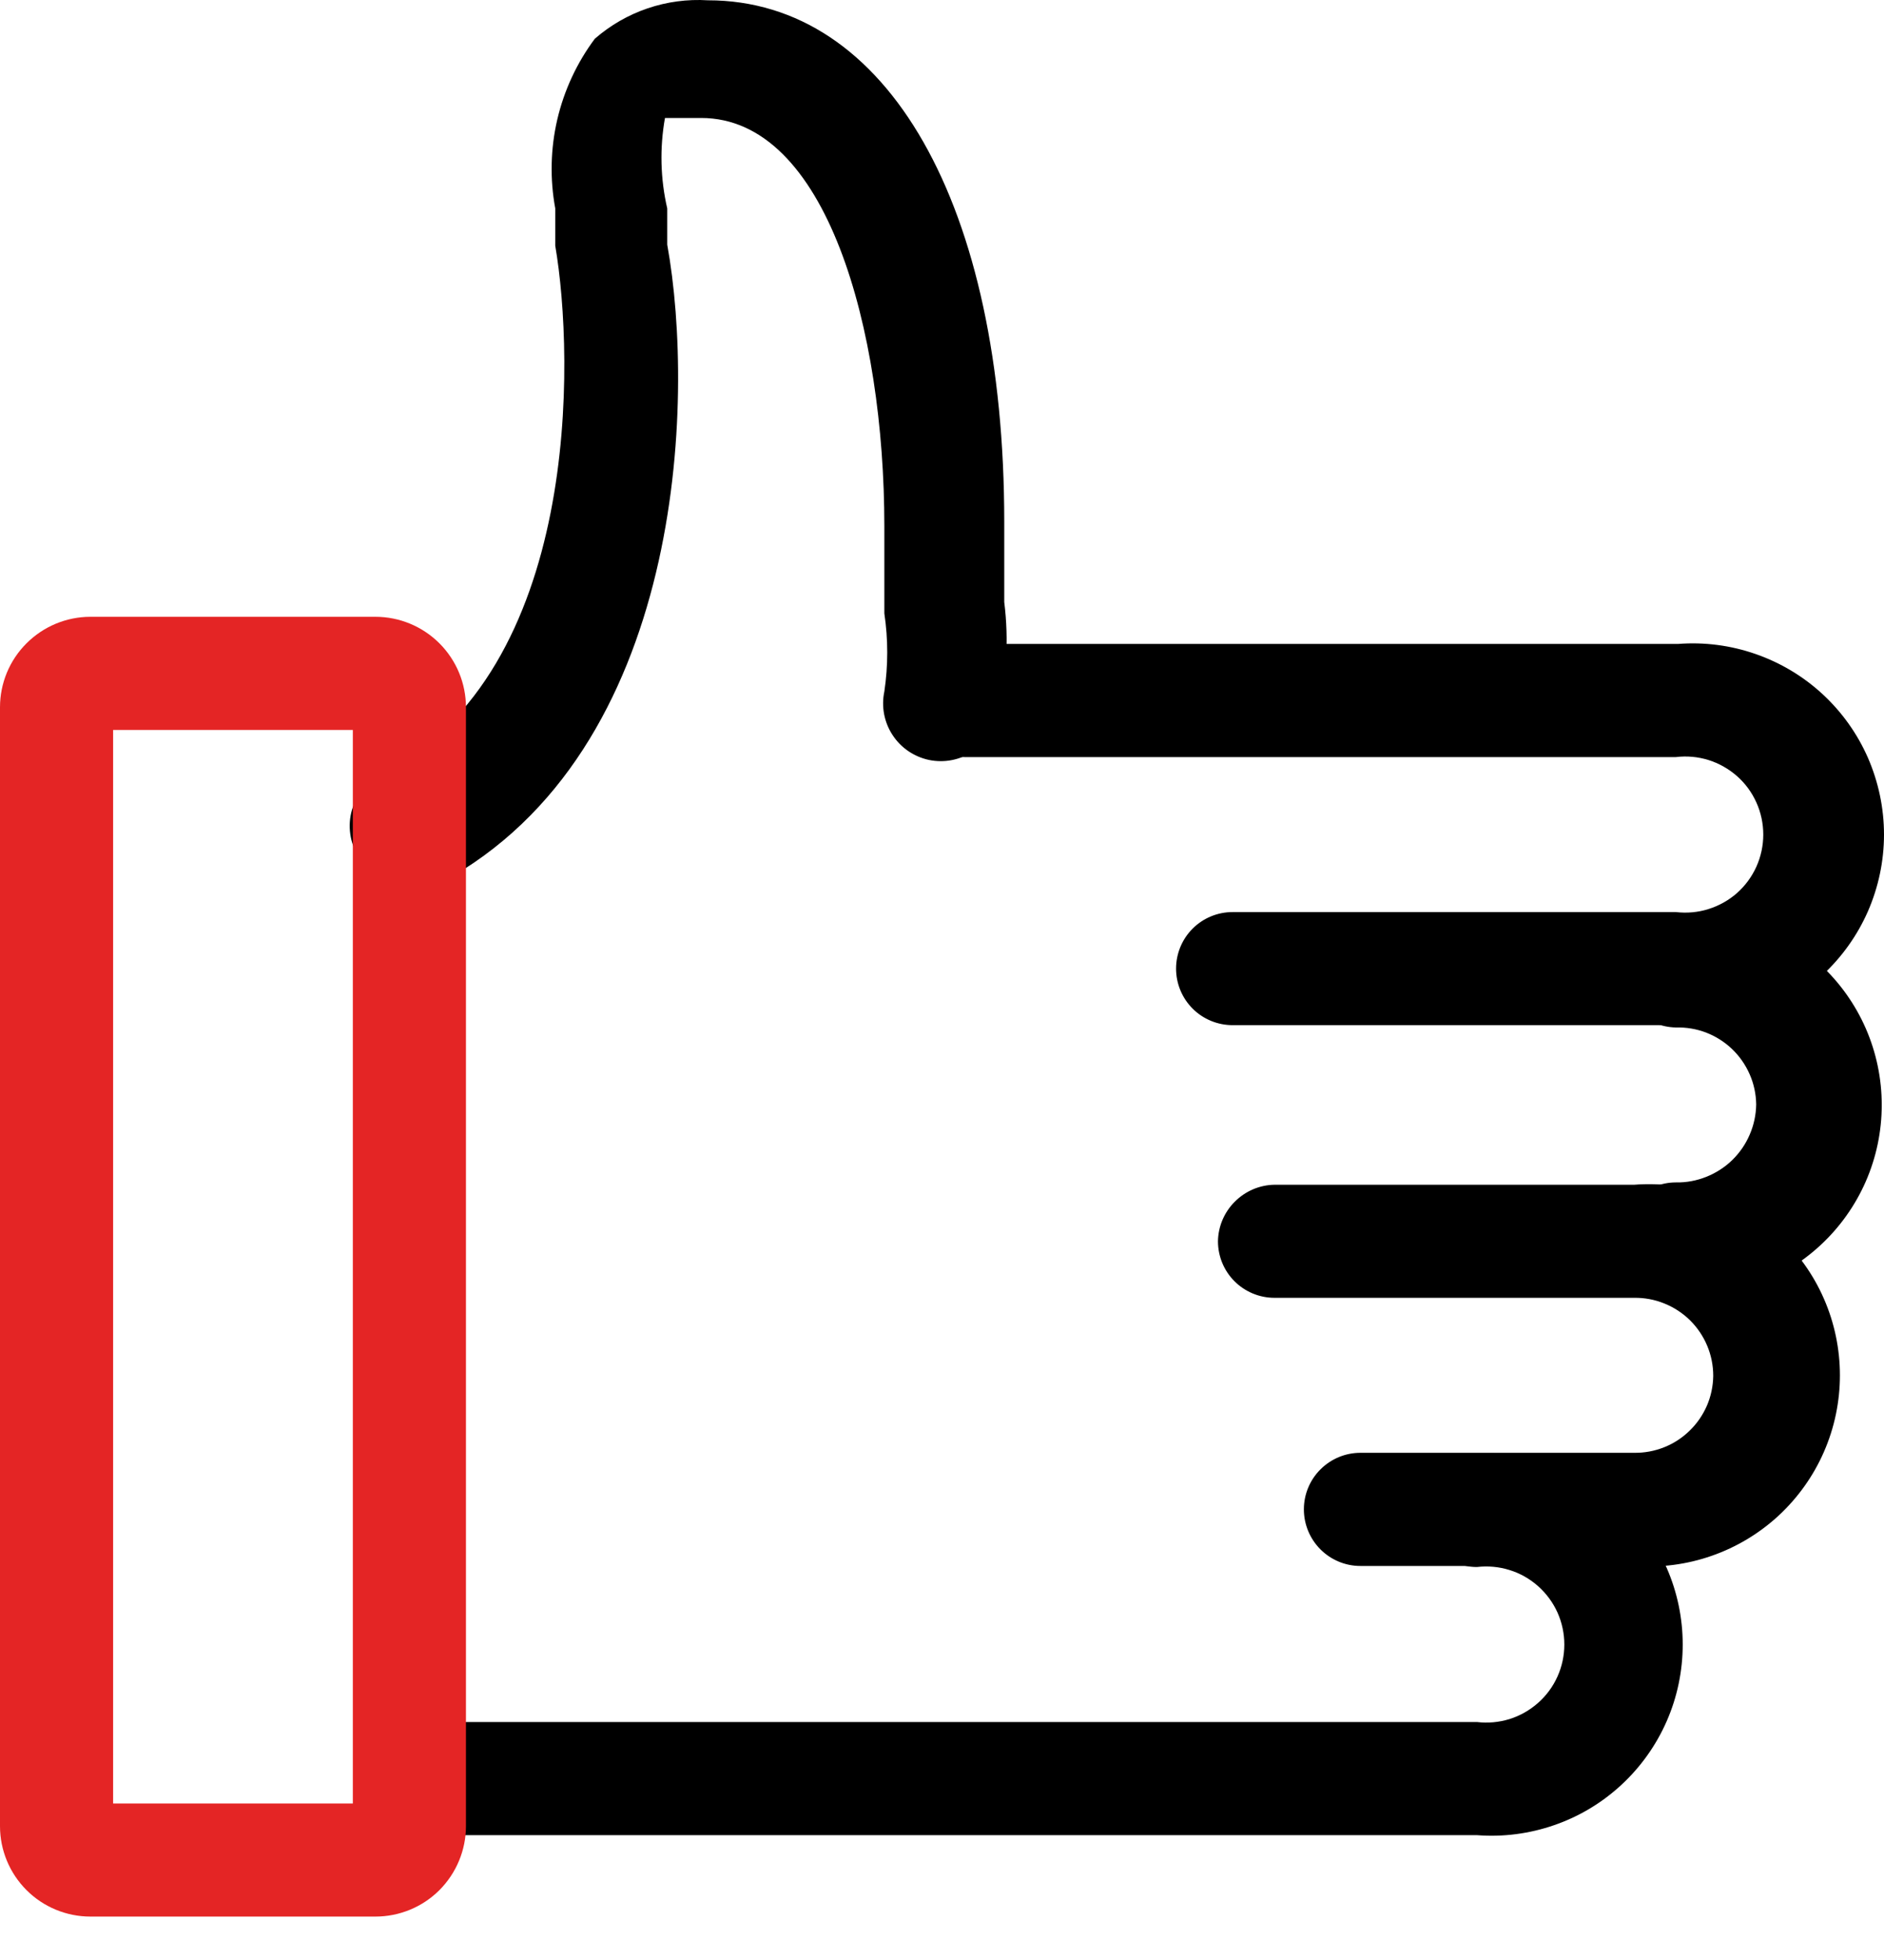 <svg width="25" height="26" viewBox="0 0 25 26" fill="none" xmlns="http://www.w3.org/2000/svg">
<path d="M5.417 11.769C5.281 11.768 5.147 11.729 5.031 11.658C4.915 11.587 4.82 11.485 4.757 11.364C4.7 11.273 4.663 11.17 4.648 11.064C4.633 10.957 4.64 10.849 4.67 10.745C4.7 10.642 4.751 10.546 4.82 10.464C4.89 10.382 4.976 10.315 5.072 10.268C7.713 8.888 7.623 4.746 7.368 3.26V2.765C7.296 2.374 7.305 1.972 7.395 1.585C7.486 1.197 7.655 0.833 7.893 0.514C8.307 0.153 8.846 -0.03 9.394 0.004C11.78 0.004 13.326 2.72 13.326 6.922C13.326 7.417 13.326 7.732 13.326 7.987C13.389 8.489 13.358 8.997 13.236 9.488C13.194 9.687 13.075 9.861 12.905 9.972C12.734 10.083 12.527 10.122 12.328 10.081C12.129 10.039 11.954 9.92 11.843 9.749C11.732 9.579 11.693 9.372 11.735 9.173C11.786 8.829 11.786 8.481 11.735 8.137C11.735 7.852 11.735 7.507 11.735 6.982C11.735 4.371 10.97 1.565 9.304 1.565C8.914 1.565 8.824 1.565 8.824 1.565C8.753 1.963 8.763 2.371 8.854 2.765V3.245C9.229 5.316 9.079 9.968 5.853 11.709C5.716 11.769 5.565 11.79 5.417 11.769V11.769Z" fill="black"/>
<path d="M22.239 13.599H16.356C16.157 13.599 15.966 13.52 15.826 13.38C15.685 13.239 15.606 13.048 15.606 12.849C15.606 12.65 15.685 12.459 15.826 12.318C15.966 12.178 16.157 12.099 16.356 12.099H22.239C22.384 12.116 22.532 12.103 22.671 12.059C22.811 12.015 22.94 11.943 23.05 11.846C23.16 11.748 23.247 11.629 23.307 11.496C23.367 11.362 23.398 11.217 23.398 11.071C23.398 10.924 23.367 10.779 23.307 10.646C23.247 10.512 23.16 10.393 23.05 10.296C22.94 10.199 22.811 10.126 22.671 10.082C22.532 10.039 22.384 10.025 22.239 10.043H12.8C12.601 10.043 12.41 9.964 12.269 9.823C12.129 9.682 12.05 9.491 12.05 9.292C12.05 9.093 12.129 8.903 12.269 8.762C12.41 8.621 12.601 8.542 12.8 8.542H22.269C22.617 8.515 22.967 8.561 23.297 8.676C23.627 8.791 23.93 8.972 24.187 9.21C24.443 9.447 24.648 9.735 24.788 10.055C24.927 10.376 25 10.721 25 11.071C25 11.42 24.927 11.766 24.788 12.086C24.648 12.406 24.443 12.694 24.187 12.932C23.93 13.169 23.627 13.351 23.297 13.466C22.967 13.581 22.617 13.626 22.269 13.599H22.239Z" fill="black"/>
<path d="M22.239 17.186C22.041 17.182 21.852 17.102 21.712 16.962C21.573 16.822 21.492 16.634 21.488 16.436C21.488 16.237 21.567 16.046 21.708 15.905C21.849 15.765 22.04 15.685 22.239 15.685C22.377 15.688 22.514 15.662 22.642 15.611C22.77 15.56 22.887 15.485 22.986 15.389C23.085 15.292 23.164 15.178 23.218 15.051C23.273 14.924 23.302 14.788 23.304 14.65C23.302 14.513 23.273 14.377 23.218 14.252C23.163 14.126 23.084 14.012 22.985 13.917C22.886 13.822 22.769 13.748 22.641 13.698C22.513 13.649 22.376 13.626 22.239 13.63C22.041 13.626 21.852 13.546 21.712 13.406C21.573 13.266 21.492 13.077 21.488 12.879C21.488 12.68 21.567 12.49 21.708 12.349C21.849 12.208 22.04 12.129 22.239 12.129C22.587 12.102 22.937 12.148 23.267 12.263C23.598 12.377 23.9 12.559 24.157 12.797C24.413 13.034 24.618 13.322 24.758 13.642C24.898 13.963 24.97 14.308 24.97 14.658C24.97 15.007 24.898 15.353 24.758 15.673C24.618 15.993 24.413 16.281 24.157 16.518C23.9 16.756 23.598 16.938 23.267 17.053C22.937 17.168 22.587 17.213 22.239 17.186V17.186Z" fill="black"/>
<path d="M21.684 20.773H18.052C17.853 20.773 17.663 20.694 17.522 20.553C17.381 20.412 17.302 20.221 17.302 20.022C17.302 19.823 17.381 19.632 17.522 19.492C17.663 19.351 17.853 19.272 18.052 19.272H21.684C21.82 19.274 21.955 19.249 22.081 19.199C22.208 19.149 22.323 19.074 22.42 18.979C22.518 18.885 22.596 18.771 22.65 18.647C22.704 18.522 22.732 18.387 22.734 18.252C22.734 18.114 22.707 17.978 22.654 17.852C22.601 17.725 22.523 17.61 22.426 17.514C22.328 17.418 22.212 17.342 22.085 17.291C21.957 17.239 21.821 17.214 21.684 17.216H16.912C16.713 17.216 16.522 17.137 16.381 16.996C16.241 16.856 16.162 16.665 16.162 16.466C16.165 16.268 16.246 16.079 16.386 15.94C16.526 15.8 16.714 15.719 16.912 15.716H21.684C22.032 15.689 22.383 15.734 22.712 15.849C23.043 15.964 23.345 16.146 23.602 16.383C23.858 16.621 24.063 16.908 24.203 17.229C24.343 17.549 24.415 17.895 24.415 18.244C24.415 18.593 24.343 18.939 24.203 19.259C24.063 19.58 23.858 19.867 23.602 20.105C23.345 20.342 23.043 20.524 22.712 20.639C22.383 20.754 22.032 20.799 21.684 20.773V20.773Z" fill="black"/>
<path d="M19.598 24.344H5.657C5.458 24.344 5.267 24.265 5.127 24.124C4.986 23.983 4.907 23.793 4.907 23.593C4.907 23.395 4.986 23.204 5.127 23.063C5.267 22.922 5.458 22.843 5.657 22.843H19.598C19.743 22.861 19.891 22.847 20.031 22.804C20.171 22.76 20.299 22.687 20.409 22.59C20.519 22.493 20.607 22.374 20.667 22.24C20.727 22.107 20.758 21.962 20.758 21.815C20.758 21.669 20.727 21.524 20.667 21.39C20.607 21.257 20.519 21.138 20.409 21.04C20.299 20.943 20.171 20.87 20.031 20.827C19.891 20.783 19.743 20.77 19.598 20.787C19.399 20.787 19.208 20.708 19.067 20.568C18.927 20.427 18.848 20.236 18.848 20.037C18.848 19.838 18.927 19.647 19.067 19.507C19.208 19.366 19.399 19.287 19.598 19.287C19.946 19.26 20.297 19.305 20.627 19.42C20.957 19.535 21.259 19.717 21.516 19.954C21.772 20.192 21.977 20.48 22.117 20.8C22.257 21.12 22.329 21.466 22.329 21.815C22.329 22.165 22.257 22.511 22.117 22.831C21.977 23.151 21.772 23.439 21.516 23.676C21.259 23.914 20.957 24.096 20.627 24.21C20.297 24.325 19.946 24.371 19.598 24.344V24.344Z" fill="black"/>
<path d="M4.682 9.683V23.924H1.501V9.683H4.682ZM4.982 8.182H1.2C0.882 8.182 0.577 8.309 0.352 8.534C0.126 8.759 0 9.064 0 9.383V24.224C0 24.542 0.126 24.847 0.352 25.073C0.577 25.298 0.882 25.424 1.2 25.424H4.982C5.3 25.424 5.606 25.298 5.831 25.073C6.056 24.847 6.183 24.542 6.183 24.224V9.383C6.183 9.064 6.056 8.759 5.831 8.534C5.606 8.309 5.3 8.182 4.982 8.182Z" fill="#E42525"/>
</svg>
